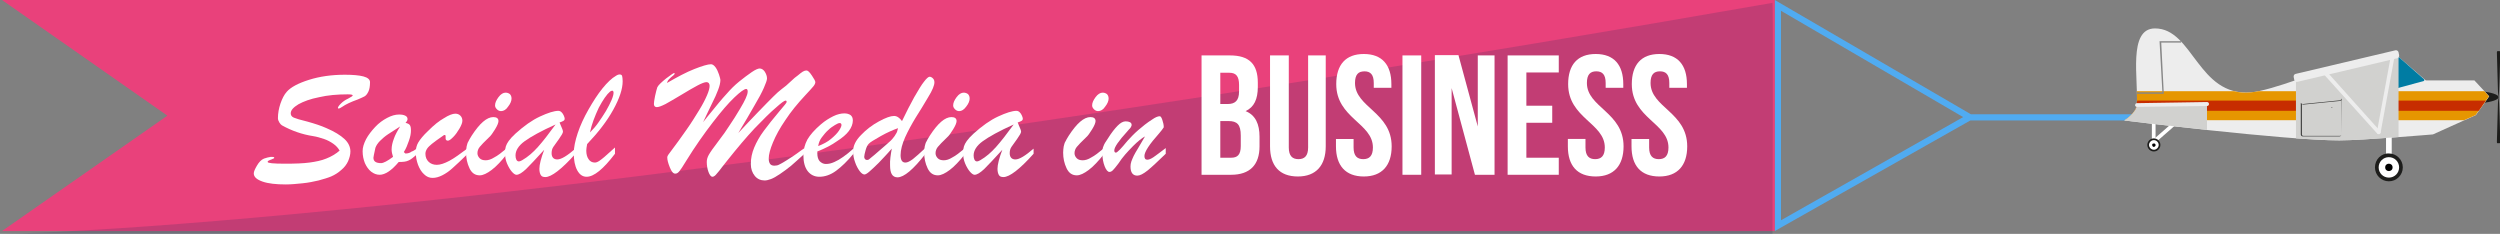 <?xml version="1.0" encoding="utf-8"?>
<!-- Generator: Adobe Illustrator 22.1.0, SVG Export Plug-In . SVG Version: 6.00 Build 0)  -->
<svg version="1.1" id="Layer_1" xmlns="http://www.w3.org/2000/svg" xmlns:xlink="http://www.w3.org/1999/xlink" x="0px" y="0px"
	 viewBox="0 0 879.7 82.3" style="enable-background:new 0 0 879.7 82.3;" xml:space="preserve">
<rect x="0" y="0" width="879.7" height="82.3" fill="#808080" stroke="none"/>
<style type="text/css">
	.st0{fill:#50ABF1;}
	.st1{fill:#E9417B;}
	.st2{fill:#1D1D1B;}
	.st3{fill:#EDEDED;}
	.st4{fill:#FFFFFF;}
	.st5{fill:#E69600;}
	.st6{fill:#C72D00;}
	.st7{fill:#007CA3;}
	.st8{fill:#D1D1CF;}
	.st9{fill:#3C3C3B;}
	.st10{fill:#878787;}
	.st11{opacity:0.2;fill:#2C315D;enable-background:new    ;}
	.st12{enable-background:new    ;}
</style>
<title>airplane-title</title>
<g>
	<g id="Layer_2_1_">
		<g id="Layer_1-2">
			<path class="st0" d="M624.5,81.3l68.8-38.9h57.4v-2.2h-57.2L624.5,0V81.3z M626.7,3.8l64.1,37.4l-64.1,36.3V3.8z"/>
			<polygon class="st1" points="0.7,81.3 624.5,81.3 624.5,0 0.7,0 58.9,40.7 			"/>
			<path class="st2" d="M879.2,34.2c0,0.9-2.5,1.7-6.1,2.1v-4.2C876.7,32.5,879.2,33.3,879.2,34.2z"/>
			<path class="st2" d="M878.6,18.4c0.4,16.3,0.4,14.6,0.6,15.9c0.1-1.4,0.2,0.4,0.6-15.9c0-0.2-0.1-0.4-0.2-0.4h-0.8
				C878.7,18,878.6,18.2,878.6,18.4z"/>
			<path class="st2" d="M878.6,50c0.4-16.3,0.4-14.6,0.6-15.9c0.1,1.4,0.2-0.4,0.6,15.9c0,0.2-0.1,0.4-0.2,0.4h-0.8
				C878.7,50.4,878.6,50.3,878.6,50z"/>
			<path class="st3" d="M870.7,28.3h-17.1L844,20l-25.3,4.2c0,0-19.7,7.8-26.7,8.3C773.4,34,771.7,10,758.3,10
				c-9.6,0-5.8,17.9-6.4,26.9c-0.2,3-4.4,5.5-4.4,5.5s56.4,7,75.7,7c8,0,32.9-2.1,32.9-2.1l15.1-6.8l4.7-6.6L870.7,28.3z"/>
			<rect x="839.6" y="48" class="st4" width="2" height="6.4"/>
			<rect x="757.2" y="43.1" class="st4" width="1.3" height="6.3"/>
			
				<rect x="756.8" y="45.8" transform="matrix(0.753 -0.658 0.658 0.753 157.666 512.626)" class="st4" width="8.7" height="1.3"/>
			<circle class="st2" cx="757.9" cy="51" r="2.3"/>
			<path class="st4" d="M756.2,51c0,0.9,0.8,1.7,1.7,1.7s1.7-0.8,1.7-1.7s-0.8-1.7-1.7-1.7S756.2,50.1,756.2,51L756.2,51z"/>
			<path d="M757.3,51c0,0.3,0.2,0.6,0.5,0.7c0.3,0,0.6-0.2,0.7-0.5c0-0.1,0-0.1,0-0.2c0-0.3-0.3-0.6-0.7-0.5
				C757.5,50.5,757.3,50.7,757.3,51z"/>
			<path class="st5" d="M751.9,36.9c0.1-1.4,0.1-3.1,0-4.8h34.3c1.9,0.5,3.8,0.6,5.8,0.4c0.9-0.1,1.8-0.2,2.7-0.4h79.5l1.6,1.8
				l-4.7,6.6l-4.1,1.8H747.7C748.5,41.8,751.7,39.5,751.9,36.9z"/>
			<path class="st6" d="M872.2,39h-121c0.4-0.6,0.7-1.3,0.7-2.1c0-0.3,0-0.7,0-1c0.1-0.2,0.2-0.3,0.2-0.5h122.6L872.2,39z"/>
			<path class="st7" d="M852.9,28.5l-24.3,6.6c-0.1,0-0.3,0-0.4-0.1l-9-10.4c-0.1-0.2-0.1-0.4,0-0.5c0,0,0.1-0.1,0.2-0.1l24.6-4
				l9,7.9c0.1,0.1,0.1,0.4,0,0.5C852.9,28.5,852.9,28.5,852.9,28.5z"/>
			<path class="st7" d="M817.8,27.1l-8.7,4.1c-0.3,0.2-0.5,0.5-0.4,0.9l1,3.9c0.1,0.4,0.4,0.6,0.8,0.6l12.9-1.3
				c0.4,0,0.7-0.4,0.7-0.8c0-0.1-0.1-0.3-0.2-0.4l-5.2-6.7C818.5,27.1,818.1,27,817.8,27.1z"/>
			<path class="st8" d="M823.1,49.4c-3.8,0-9.2-0.3-15.2-0.7V28.1c5.8-2,10.8-4,10.8-4L844,20v28.2
				C836.5,48.8,827.4,49.4,823.1,49.4z"/>
			<path class="st9" d="M824,34.2L824,34.2C824,34.2,824,34.2,824,34.2z M824,34.2L824,34.2z"/>
			<path class="st9" d="M823.9,35.3v12c0,0.3-0.2,0.5-0.5,0.5h-12.9c-0.3,0-0.5-0.2-0.5-0.5c0,0,0,0,0,0V36.6
				c0.1,0.1,0.3,0.2,0.5,0.2h0.1l12.9-1.3C823.6,35.4,823.7,35.4,823.9,35.3z M820.5,38c0.1,0,0.2-0.1,0.2-0.1c0,0,0,0,0,0
				c0-0.1-0.1-0.2-0.1-0.2c0,0,0,0,0,0c-0.1,0-0.2,0.1-0.2,0.2C820.3,37.9,820.4,38,820.5,38z M824,34.5L824,34.5z M824,34.5
				c0,0.4-0.3,0.7-0.7,0.8l-12.9,1.3h-0.1c-0.3,0-0.5-0.2-0.7-0.4v11.1c0,0.4,0.3,0.7,0.7,0.7l0,0h12.9c0.4,0,0.7-0.3,0.7-0.7l0,0
				L824,34.5L824,34.5z"/>
			<path class="st2" d="M835.7,58.9c0,2.7,2.2,4.9,4.9,4.9c2.7,0,4.9-2.2,4.9-4.9s-2.2-4.9-4.9-4.9l0,0
				C837.9,53.9,835.7,56.1,835.7,58.9z"/>
			<path class="st4" d="M837,58.9c0,2,1.6,3.6,3.6,3.6c2,0,3.6-1.6,3.6-3.6c0-2-1.6-3.6-3.6-3.6S837,56.9,837,58.9
				C837,58.9,837,58.9,837,58.9z"/>
			<circle cx="840.6" cy="58.9" r="1.3"/>
			<polygon class="st10" points="751.9,33 761.4,33 760.5,15 767.5,15 767.5,14.5 759.9,14.5 760.9,32.5 751.9,32.5 			"/>
			<path class="st3" d="M843.5,20.5l-35.1,8.3c-0.5,0.1-1-0.2-1.1-0.7l-0.2-1c-0.1-0.5,0.2-1,0.7-1.1l35.1-8.3
				c0.5-0.1,1,0.2,1.1,0.7l0.2,1C844.3,19.9,844,20.4,843.5,20.5z"/>
			<path class="st3" d="M837,47.2c0.3,0,0.6-0.2,0.7-0.6l4.8-26.2c0.1-0.4-0.1-0.7-0.5-0.8s-0.7,0.1-0.8,0.5c0,0,0,0.1,0,0.1
				l-4.8,26.2c-0.1,0.4,0.2,0.7,0.5,0.8L837,47.2z"/>
			<path class="st3" d="M837,47.2c0.4,0,0.7-0.3,0.7-0.7c0-0.2-0.1-0.3-0.2-0.4l-19.1-21.3c-0.2-0.3-0.6-0.4-1-0.1
				c-0.3,0.2-0.4,0.6-0.1,1c0,0,0.1,0.1,0.1,0.1L836.5,47C836.7,47.1,836.9,47.2,837,47.2z"/>
			<path class="st8" d="M776.6,45.7c-15.9-1.7-29.1-3.3-29.1-3.3s4.2-2.5,4.4-5.5c0-0.1,0-0.2,0-0.3h24.7V45.7z"/>
			<path class="st3" d="M751.9,37.6L751.9,37.6l24.7-0.3c0.4,0,0.7-0.3,0.7-0.7s-0.3-0.7-0.7-0.7l-24.7,0.4c-0.4,0-0.6,0.4-0.6,0.8
				C751.3,37.3,751.6,37.6,751.9,37.6z"/>
			<path class="st11" d="M0,82.3h623.7c0,0,0.3-81.3,0-81.3C163.7,81.3,0,82.3,0,82.3z"/>
			<g class="st12">
				<path class="st4" d="M119.5,53c-0.5-0.9-1.2-1.7-2.2-2.4c-1-0.7-2.1-1.3-3.3-1.7c-1.2-0.4-2.5-0.8-3.8-1
					c-3.9-0.6-7.6-1.9-11-3.8c-0.3-0.2-0.6-0.5-0.9-1c-0.3-0.5-0.5-1-0.5-1.5c0-1.7,0.3-3.4,0.9-5.2c0.6-1.7,1.3-3.1,2.2-4.1
					c1.4-1.6,4-3,7.8-4.2c3.8-1.2,8-1.8,12.7-1.8c2.8,0,5,0.2,6.5,0.6c1.5,0.4,2.3,1.1,2.3,2c0,1.5-0.2,2.6-0.6,3.4
					c-0.4,0.8-0.8,1.3-1.3,1.6c-0.5,0.3-1.3,0.6-2.4,1.1c-1.2,0.4-2.3,0.9-3.2,1.3s-1.7,0.9-2.3,1.3s-1,0.6-1.2,0.6
					c-0.2,0-0.3-0.1-0.3-0.2c0-0.3,0.3-0.8,1-1.5c0.7-0.7,1.5-1.3,2.6-1.8c1.1-0.6,1.6-0.9,1.6-1.1c0-0.3-0.6-0.4-1.8-0.4
					c-3.6,0-7,0.3-10,1c-3.1,0.6-5.5,1.5-7.3,2.5c-1.8,1.1-2.7,2.1-2.7,3.2c0,0.7,0.4,1.2,1.1,1.5s2.3,0.8,4.8,1.4
					c2.5,0.7,4.7,1.4,6.7,2.3c2.8,1.2,4.9,2.5,6.3,3.8c1.4,1.3,2.1,2.8,2.1,4.4c0,1.1-0.3,2.2-0.8,3.4c-0.5,1.1-1.3,2.2-2.4,3.1
					c-1,0.9-2.2,1.7-3.6,2.3c-1.2,0.5-2.6,0.9-4.4,1.4c-1.7,0.4-3.6,0.8-5.7,1c-2,0.2-4,0.4-5.8,0.4c-3.4,0-6.2-0.3-8.2-1
					s-3.1-1.6-3.1-2.9c0-0.6,0.4-1.5,1.1-2.7s1.5-2.1,2.5-2.5c0.8-0.3,1.7-0.5,2.4-0.6c0.8,0,1.2,0,1.2,0.3c0,0.1,0,0.1-0.1,0.2
					s-0.1,0.1-0.2,0.1c-0.1,0-0.2,0.1-0.2,0.1c-0.4,0.2-0.7,0.3-1,0.4c-0.2,0.1-0.4,0.2-0.6,0.3s-0.2,0.2-0.2,0.4
					c0,0.4,2,0.6,6.1,0.6c3.5,0,6.4-0.1,8.6-0.4c2.2-0.3,4.2-0.7,5.9-1.4C116.6,55.1,118.1,54.2,119.5,53z"/>
				<path class="st4" d="M146.8,52.2v2c-1.3,1.2-2.3,2-3.1,2.3c-0.8,0.4-1.9,0.5-3.4,0.5c-2.5,3-4.8,4.5-6.7,4.5
					c-1.1,0-2.1-0.4-3-1.1c-0.9-0.7-1.6-1.7-2.2-3c-0.5-1.3-0.8-2.6-0.8-4.2c0-1.3,0.4-2.6,1.2-4.2c0.8-1.5,1.9-2.9,3.2-4.3
					s2.7-2.4,4.2-3.2c1.5-0.8,2.9-1.2,4.2-1.2c0.9,0,1.6,0.1,2.2,0.4s0.8,0.7,0.8,1.2c0,0.4-0.2,0.8-0.7,1.3
					c0.7,0.2,1.2,0.4,1.5,0.8c0.3,0.4,0.4,1,0.4,2c0,0.9-0.2,2.1-0.7,3.5s-1,2.8-1.8,4l0.5,0.5h0.4c0.3,0,0.7-0.1,1-0.2
					s0.6-0.3,0.9-0.5C145.4,53.2,145.9,52.8,146.8,52.2z M140.8,44.5c-1.6,1-3,1.9-4.2,2.7c-1.2,0.8-2.1,1.6-2.9,2.4
					c-0.8,0.8-1.3,1.6-1.6,2.4c-0.5,2.2-0.7,3.4-0.7,3.5c0,1.3,0.9,1.9,2.7,1.9c0.8,0,2.2-0.7,4.2-2.2c-0.3-0.9-0.5-1.8-0.5-2.6
					c0-1.2,0.3-2.5,0.8-3.8C139,47.6,139.8,46.1,140.8,44.5z"/>
				<path class="st4" d="M164.4,52.3v2c-2.1,2.1-3.8,3.6-5.1,4.8s-2.5,2-3.7,2.6s-2.3,0.9-3.4,0.9c-1.1,0-2.1-0.4-3-1.3
					c-0.9-0.8-1.6-2-2.1-3.3c-0.5-1.4-0.8-2.8-0.8-4.4c0-1.3,0.3-2.5,0.9-3.5s1.7-2.4,3.4-4c2-2,3.8-3.5,5.6-4.5
					c1.7-1.1,3.1-1.6,4-1.6c0.7,0,1.3,0.2,1.8,0.7c0.5,0.5,0.7,1.1,0.7,1.8c0,0.6-0.3,1.5-1,2.7s-1.4,2.2-2.2,3
					c-0.8,0.8-1.4,1.3-1.9,1.3c-0.5,0-0.8-0.3-0.8-0.8c0-0.2,0-0.3,0-0.4c0-0.1,0-0.3,0-0.4c0-0.2-0.1-0.4-0.2-0.4
					c-0.2,0-0.4,0-0.6,0.2c-2,1.4-3.3,2.3-4,2.9c-0.7,0.6-1.3,1.1-1.7,1.7c-0.4,0.6-0.6,1.2-0.6,1.8c0,1.2,0.4,2.1,1.1,2.8
					c0.7,0.7,1.7,1.1,2.9,1.1c1.2,0,2.7-0.5,4.4-1.4S162,54.1,164.4,52.3z"/>
				<path class="st4" d="M178.3,52.2v2.1c-1.9,2.4-3.7,4.3-5.3,5.5s-3,1.9-4.2,1.9c-1.6,0-2.8-0.8-3.6-2.5c-0.8-1.7-1.2-3.5-1.2-5.5
					c0-0.8,0.1-1.5,0.2-2.2c0.2-0.7,0.3-1.3,0.6-1.7c0.2-0.4,0.6-1.2,1.2-2.1c2.8-4.3,5.3-6.5,7.6-6.5c1.2,0,1.8,0.5,1.8,1.4
					c0,0.6-0.4,1.6-1.2,2.9c-0.8,1.3-1.5,2.3-2.1,2.8c-1.7,1.6-2.8,2.8-3.3,3.4c-0.5,0.6-0.8,1.4-0.8,2.2c0,0.7,0.3,1.3,0.8,1.8
					s1.2,0.7,2.1,0.7c0.9,0,1.9-0.3,3-1C175.1,54.8,176.5,53.7,178.3,52.2z M176.3,39.1c-0.5,0-1-0.2-1.4-0.6s-0.7-0.8-0.7-1.4
					c0-0.9,0.4-1.8,1.2-2.9s1.7-1.6,2.5-1.6c0.6,0,1.1,0.2,1.5,0.5c0.4,0.4,0.6,0.9,0.6,1.6c0,0.8-0.4,1.8-1.2,2.8
					C178.1,38.6,177.2,39.1,176.3,39.1z"/>
				<path class="st4" d="M181.4,47c3-2.7,5.8-4.7,8.6-6c2.8-1.3,5-2,6.5-2c0.4,0,0.8,0.2,1.1,0.5s0.6,0.7,0.8,1.2s0.3,0.8,0.3,1
					c0,0.4-0.1,0.6-0.4,0.8c-0.3,0.2-0.8,0.4-1.4,0.6c0.1,0.3,0.3,0.7,0.5,1.2c0.2,0.5,0.4,0.9,0.5,1.2s0.2,0.6,0.2,0.8
					c0,0.5-0.5,1.3-1.4,2.6c-0.9,1.3-1.6,2.2-2,2.8s-0.6,1.3-0.6,2.2c0,1.4,0.7,2.2,2,2.2c1.4,0,3.5-1.3,6.4-3.8v1.8
					c-4.9,5.5-8.5,8.2-10.6,8.2c-0.8,0-1.3-0.2-1.6-0.7s-0.5-1.2-0.5-2.2c0-1.5,0.6-3.8,1.7-6.7c-2.9,3.2-5,5.4-6.4,6.8
					c-1.4,1.3-2.5,2-3.4,2c-0.4,0-1-0.4-1.6-1.1s-1.2-1.7-1.7-2.9s-0.7-2.4-0.7-3.7c0-0.9,0.1-1.7,0.3-2.3s0.5-1.2,1-1.9
					C179.5,48.9,180.3,48,181.4,47z M195.5,43.8c-5.1,2.3-8.7,4.3-10.9,5.9c-2.2,1.6-3.2,3.3-3.2,5c0,0.6,0.1,1.1,0.3,1.5
					c0.2,0.4,0.5,0.6,0.9,0.6c0.2,0,0.6-0.1,1.1-0.4c2.1-1.2,3.9-2.8,5.6-4.7S193.1,47.1,195.5,43.8z"/>
				<path class="st4" d="M216.4,51.9v2.2c-4.1,5.4-7.4,8.1-10,8.1c-1.4,0-2.5-0.8-3.3-2.3s-1.2-3.5-1.2-6c0-2,0.5-4.4,1.4-7.1
					s2.2-5.5,3.8-8.3c1.6-2.8,3.2-5.3,4.9-7.4c1.7-2.1,3.3-3.6,4.7-4.4c0.6-0.4,1-0.5,1.4-0.5c0.4,0,0.7,0.2,0.8,0.5
					c0.1,0.4,0.2,1,0.2,1.9c0,2.7-1.1,6-3.3,10c-2.2,4-5.3,8-9.2,12.1c-0.2,1-0.3,1.8-0.3,2.3c0,1.3,0.3,2.3,0.8,3
					c0.5,0.8,1.3,1.2,2.2,1.2c0.5,0,1-0.2,1.6-0.6c0.6-0.4,1.2-0.9,1.8-1.4C213.3,54.7,214.5,53.6,216.4,51.9z M207.6,46.6
					c1-1,2-2.1,2.9-3.4c0.9-1.3,1.8-2.6,2.7-4.1c0.8-1.4,1.5-2.7,2-3.9c0.5-1.2,0.7-2,0.7-2.6c0-0.4-0.2-0.7-0.5-0.7
					c-0.1,0-0.3,0.1-0.7,0.3c-1.2,1-2.5,2.9-4,5.7C209.3,40.9,208.2,43.7,207.6,46.6z"/>
				<path class="st4" d="M283.1,52.1v2c-1.9,1.7-3.4,3.1-4.7,4.2c-1.3,1.1-2.6,2-3.9,2.9s-2.4,1.5-3.2,1.8s-1.6,0.5-2.2,0.5
					c-1.4,0-2.6-0.5-3.5-1.6c-0.9-1.1-1.4-2.5-1.4-4.2c0-2,0.4-3.9,1.2-5.8s1.9-3.9,3.4-5.9s3.3-4.3,5.5-6.9
					c1.6-1.9,2.5-2.9,2.5-3.2c0-0.1,0-0.3-0.1-0.4c-0.1-0.1-0.2-0.1-0.3-0.1c-0.4,0-1.5,0.8-3.4,2.5c-1.9,1.6-4.4,4.1-7.4,7.2
					c-3,3.2-6.2,7-9.7,11.4c-0.2,0.2-0.8,1-1.9,2.4c-1,1.4-1.8,2.2-2.2,2.7c-0.4,0.4-0.8,0.6-1.1,0.6c-0.5,0-1-0.6-1.4-1.7
					c-0.4-1.1-0.6-2.3-0.6-3.5c0-0.8,0.2-1.6,0.7-2.5s1.6-2.5,3.3-4.7s3.1-4.2,4.1-5.8c1.1-1.6,2.3-3.5,3.6-5.7
					c0.9-1.5,1.6-2.8,2-3.7s0.7-1.7,0.7-2.4c0-0.6-0.2-0.9-0.5-0.9c-0.7,0-2.1,1-4.2,3s-4.6,4.9-7.6,8.8s-6.2,8.4-9.4,13.6
					c-1.1,1.8-1.8,2.9-2.3,3.5c-0.5,0.6-0.9,0.9-1.5,0.9c-0.7,0-1.3-0.7-1.9-2.2c-0.6-1.5-0.9-2.6-0.9-3.5c0-0.3,0.1-0.6,0.4-1
					c2.6-3.4,4.7-6.4,6.4-8.8c1.7-2.4,3.1-4.7,4.4-6.8s2.2-3.9,2.8-5.3s0.9-2.5,0.9-3.3c0-0.8-0.4-1.3-1.1-1.3
					c-0.6,0-1.7,0.4-3.2,1.2c-1.5,0.8-3.4,1.9-5.7,3.3c-2.3,1.4-4.1,2.4-5.5,3.2c-1.4,0.7-2.4,1.1-3.1,1.1c-0.6,0-1-0.4-1-1.1
					c0-0.4,0.1-1.4,0.4-2.8s0.6-2.5,0.8-3.1c0.4-0.8,1.5-1.8,3.1-3.1c1.7-1.3,2.6-1.9,2.8-1.9c0.2,0,0.2,0.1,0.2,0.2
					c0,0.1-0.1,0.2-0.2,0.4c-0.8,0.6-1.4,1.2-1.8,1.6c-0.4,0.4-0.6,0.9-0.7,1.3c3.6-2.1,6.8-3.8,9.6-4.9c2.8-1.1,4.8-1.7,5.9-1.7
					c0.5,0,1.1,0.4,1.6,1.1c0.5,0.7,0.9,1.6,1.2,2.5c0.3,1,0.5,1.6,0.5,1.9c0,1-0.3,2.2-0.8,3.5c-0.5,1.4-1.2,2.9-2.1,4.7
					c-0.9,1.8-1.9,4-3.2,6.7c1-1.3,2-2.5,2.9-3.6c0.9-1.1,1.8-2.2,2.7-3.3s1.8-2.1,2.8-3.2c1.3-1.5,2.7-2.9,4.3-4.2s3.1-2.4,4.4-3.3
					s2.3-1.3,2.8-1.3c0.7,0,1.3,0.4,1.8,1.1c0.5,0.8,0.8,1.6,0.8,2.4c0,0.6-0.4,1.7-1.1,3.3c-0.7,1.6-1.8,3.7-3.3,6.2
					c-1.4,2.5-3.3,5.7-5.7,9.7c2.2-2.4,4.5-4.8,6.9-7.3s4.2-4.3,5.4-5.5s2.1-2,2.9-2.6c1.1-0.8,2.2-1.7,3.2-2.7s1.9-1.7,2.6-2.2
					c0.6-0.5,1.2-1,1.7-1.3c0.5-0.3,0.9-0.4,1.3-0.4c0.5,0,1.1,0.6,1.9,1.8c0.8,1.2,1.2,1.9,1.2,2.3c0,0.4-0.2,0.9-0.7,1.5
					c-0.5,0.6-1.4,1.6-2.9,3.2c-2.7,2.9-5,5.7-6.9,8.6c-2,2.9-3.4,5.5-4.4,7.9c-1,2.4-1.5,4.3-1.5,5.7c0,0.9,0.2,1.5,0.5,1.9
					s0.8,0.6,1.5,0.6c0.6,0,1.2-0.1,1.7-0.4c0.5-0.2,1.1-0.6,1.8-1c0.7-0.4,1.3-0.8,1.9-1.2c0.8-0.5,1.6-1,2.4-1.6s1.4-1,1.8-1.3
					S282.9,52.3,283.1,52.1z"/>
				<path class="st4" d="M287.6,53.3V54c0,1.2,0.3,2.1,0.8,2.7c0.6,0.6,1.3,1,2.2,1c1,0,1.9-0.2,3-0.7s2-1,3.1-1.8
					c1-0.7,2.3-1.7,3.7-3V54c-2.2,2.7-4.3,4.7-6.2,6.1s-3.9,2.1-5.9,2.1c-1.7,0-3.1-0.7-4.1-2c-1-1.3-1.5-3.2-1.5-5.5
					c0-2.1,0.5-3.9,1.4-5.6c1-1.7,2.5-3.4,4.7-5.3c1.5-1.3,3-2.2,4.4-2.9s2.8-1,3.9-1c0.9,0,1.6,0.2,2.2,0.6c0.5,0.4,0.8,1,0.8,1.9
					c0,1.2-0.5,2.5-1.4,3.7c-0.9,1.2-2.3,2.4-4.2,3.6C292.7,51,290.4,52.2,287.6,53.3z M287.9,51.4c1.8-0.7,3.3-1.5,4.5-2.5
					c1.2-1,2.2-2,2.8-2.9c0.6-0.9,0.9-1.6,0.9-2c0-0.4-0.2-0.7-0.6-0.7c-0.4,0-0.9,0.2-1.7,0.7s-1.6,1-2.4,1.8
					c-0.8,0.7-1.5,1.6-2.2,2.5S288.1,50.2,287.9,51.4z"/>
				<path class="st4" d="M313.8,52.3c-1.7,2-3.3,3.6-4.6,5c-1.4,1.4-2.5,2.4-3.3,3.1s-1.4,1-1.7,1c-0.5,0-1.1-0.4-1.7-1.2
					c-0.6-0.8-1.2-1.9-1.6-3.1c-0.5-1.3-0.7-2.6-0.7-3.9c0-1.9,0.9-3.8,2.8-5.7c1.8-1.9,3.9-3.5,6.3-4.8s4.1-1.9,5.3-1.9
					c1,0,1.9,0.6,2.8,1.8c1.5-3.1,2.9-5.9,4.3-8.4c1.4-2.4,2.5-4.3,3.4-5.4c0.9-1.2,1.6-1.8,2-1.8c0.4,0,0.8,0.2,1.2,0.6
					c0.4,0.4,0.5,0.9,0.5,1.4c0,1-0.7,2.8-2.2,5.2c-1.5,2.5-2.9,4.9-4.4,7.2c-1.4,2.3-2.7,4.7-3.7,6.9c-1,2.3-1.6,4.4-1.6,6.3
					c0,1.8,0.6,2.6,1.7,2.6c0.7,0,1.5-0.4,2.6-1.2c1-0.8,2.5-2.1,4.4-3.9v2.1c-4.2,5.4-7.5,8.2-9.8,8.2c-0.9,0-1.6-0.4-2-1.1
					c-0.4-0.7-0.6-1.7-0.6-3.1C313.1,56.5,313.4,54.5,313.8,52.3z M316,45.1c-1.7,0.6-3.8,1.5-6.1,2.8s-3.8,2.2-4.2,2.7
					c-0.4,0.4-0.8,1.1-1.1,2.2c-0.3,1.1-0.5,1.9-0.5,2.4c0,0.3,0.1,0.6,0.3,0.8c0.2,0.2,0.4,0.3,0.7,0.3c0.3,0,0.6-0.1,0.9-0.4
					s0.9-0.7,1.7-1.4c0.8-0.7,1.3-1.1,1.5-1.3c0.3-0.3,1.1-0.9,2.2-1.9s2-1.7,2.5-2.3s1-1.2,1.3-1.8C315.6,46.7,315.8,46,316,45.1z"
					/>
				<path class="st4" d="M339.5,52.2v2.1c-1.9,2.4-3.7,4.3-5.3,5.5s-3,1.9-4.2,1.9c-1.6,0-2.8-0.8-3.6-2.5c-0.8-1.7-1.2-3.5-1.2-5.5
					c0-0.8,0.1-1.5,0.2-2.2c0.2-0.7,0.3-1.3,0.6-1.7c0.2-0.4,0.6-1.2,1.2-2.1c2.8-4.3,5.3-6.5,7.6-6.5c1.2,0,1.8,0.5,1.8,1.4
					c0,0.6-0.4,1.6-1.2,2.9c-0.8,1.3-1.5,2.3-2.1,2.8c-1.7,1.6-2.8,2.8-3.3,3.4c-0.5,0.6-0.8,1.4-0.8,2.2c0,0.7,0.3,1.3,0.8,1.8
					s1.2,0.7,2.1,0.7c0.9,0,1.9-0.3,3-1C336.3,54.8,337.7,53.7,339.5,52.2z M337.5,39.1c-0.5,0-1-0.2-1.4-0.6s-0.7-0.8-0.7-1.4
					c0-0.9,0.4-1.8,1.2-2.9s1.7-1.6,2.5-1.6c0.6,0,1.1,0.2,1.5,0.5c0.4,0.4,0.6,0.9,0.6,1.6c0,0.8-0.4,1.8-1.2,2.8
					C339.2,38.6,338.4,39.1,337.5,39.1z"/>
			</g>
			<g class="st12">
				<path class="st4" d="M342.6,47c3-2.7,5.8-4.7,8.6-6c2.8-1.3,5-2,6.5-2c0.4,0,0.8,0.2,1.1,0.5s0.6,0.7,0.8,1.2s0.3,0.8,0.3,1
					c0,0.4-0.1,0.6-0.4,0.8c-0.3,0.2-0.8,0.4-1.4,0.6c0.1,0.3,0.3,0.7,0.5,1.2c0.2,0.5,0.4,0.9,0.5,1.2s0.2,0.6,0.2,0.8
					c0,0.5-0.5,1.3-1.4,2.6c-0.9,1.3-1.6,2.2-2,2.8s-0.6,1.3-0.6,2.2c0,1.4,0.7,2.2,2,2.2c1.4,0,3.5-1.3,6.4-3.8v1.8
					c-4.9,5.5-8.5,8.2-10.6,8.2c-0.8,0-1.3-0.2-1.6-0.7s-0.5-1.2-0.5-2.2c0-1.5,0.6-3.8,1.7-6.7c-2.9,3.2-5,5.4-6.4,6.8
					c-1.4,1.3-2.5,2-3.4,2c-0.4,0-1-0.4-1.6-1.1s-1.2-1.7-1.7-2.9s-0.7-2.4-0.7-3.7c0-0.9,0.1-1.7,0.3-2.3s0.5-1.2,1-1.9
					C340.7,48.9,341.5,48,342.6,47z M356.7,43.8c-5.1,2.3-8.7,4.3-10.9,5.9c-2.2,1.6-3.2,3.3-3.2,5c0,0.6,0.1,1.1,0.3,1.5
					c0.2,0.4,0.5,0.6,0.9,0.6c0.2,0,0.6-0.1,1.1-0.4c2.1-1.2,3.9-2.8,5.6-4.7S354.3,47.1,356.7,43.8z"/>
			</g>
			<g class="st12">
				<path class="st4" d="M388.4,52.2v2.1c-1.9,2.4-3.7,4.3-5.3,5.5s-3,1.9-4.2,1.9c-1.6,0-2.8-0.8-3.6-2.5c-0.8-1.7-1.2-3.5-1.2-5.5
					c0-0.8,0.1-1.5,0.2-2.2c0.2-0.7,0.3-1.3,0.6-1.7c0.2-0.4,0.6-1.2,1.2-2.1c2.8-4.3,5.3-6.5,7.6-6.5c1.2,0,1.8,0.5,1.8,1.4
					c0,0.6-0.4,1.6-1.2,2.9c-0.8,1.3-1.5,2.3-2.1,2.8c-1.7,1.6-2.8,2.8-3.3,3.4c-0.5,0.6-0.8,1.4-0.8,2.2c0,0.7,0.3,1.3,0.8,1.8
					s1.2,0.7,2.1,0.7c0.9,0,1.9-0.3,3-1C385.2,54.8,386.6,53.7,388.4,52.2z M386.4,39.1c-0.5,0-1-0.2-1.4-0.6s-0.7-0.8-0.7-1.4
					c0-0.9,0.4-1.8,1.2-2.9s1.7-1.6,2.5-1.6c0.6,0,1.1,0.2,1.5,0.5c0.4,0.4,0.6,0.9,0.6,1.6c0,0.8-0.4,1.8-1.2,2.8
					C388.2,38.6,387.3,39.1,386.4,39.1z"/>
			</g>
			<g class="st12">
				<path class="st4" d="M407.9,46.9c-3.4,3.8-5.2,6.5-5.2,8c0,0.8,0.3,1.3,1,1.3c0.6,0,1.3-0.3,2.2-0.9s2.3-1.7,4.3-3.2v2
					c-2.8,2.7-4.9,4.7-6.4,5.9c-1.5,1.2-2.7,1.8-3.6,1.8c-1.6,0-2.4-1.1-2.4-3.2c0-0.6,0.1-1.2,0.3-1.8c0.2-0.6,0.5-1.2,0.8-1.9
					c0.3-0.7,0.9-1.6,1.6-2.8s1.5-2.6,2.4-4.1c-1.1,0.6-2.5,1.7-4.2,3.4c-1.1,1.1-2,2.1-2.8,3s-1.6,2-2.4,3.2
					c-0.9,1.2-1.5,1.9-1.9,2.3c-0.4,0.4-0.8,0.6-1.2,0.6c-0.6,0-1.2-0.7-1.7-2s-0.8-2.8-0.8-4.6c0-1.1,0.1-1.9,0.4-2.5
					c0.2-0.6,0.7-1.5,1.5-2.6c1.3-2.1,2.5-3.6,3.5-4.6c1-1,1.9-1.5,2.8-1.5c0.6,0,1.1,0.1,1.5,0.3s0.6,0.5,0.6,1
					c0,0.2-0.1,0.4-0.2,0.6s-0.2,0.4-0.4,0.6s-0.5,0.5-0.9,1c-3.1,3.4-4.6,5.6-4.6,6.7c0,0.6,0.2,0.8,0.6,0.8c0.2,0,0.7-0.4,1.4-1.1
					s1.5-1.7,2.6-3c1.1-1.2,2.3-2.5,3.8-3.8c1.5-1.3,3.1-2.6,5-3.8c1-0.7,1.9-1.1,2.6-1.1c0.3,0,0.6,0.4,0.9,1.3
					c0.3,0.9,0.5,1.7,0.5,2.6C409.1,45.4,408.7,46,407.9,46.9z"/>
			</g>
			<g class="st12">
				<path class="st4" d="M442.6,29.1v1.5c0,4.3-1.3,7.1-4.3,8.5c3.5,1.4,4.9,4.6,4.9,9v3.4c0,6.5-3.4,10-10,10h-10.4v-42h10
					C439.6,19.5,442.6,22.6,442.6,29.1z M429.4,25.5v11.1h2.6c2.5,0,4-1.1,4-4.4v-2.3c0-3-1-4.3-3.4-4.3H429.4z M429.4,42.6v12.9
					h3.8c2.2,0,3.4-1,3.4-4.1v-3.7c0-3.9-1.3-5.1-4.3-5.1H429.4z"/>
				<path class="st4" d="M453.5,19.5v32.4c0,3,1.3,4.1,3.4,4.1c2.1,0,3.4-1.1,3.4-4.1V19.5h6.2v32c0,6.7-3.4,10.6-9.8,10.6
					c-6.5,0-9.8-3.8-9.8-10.6v-32H453.5z"/>
				<path class="st4" d="M479.9,19c6.4,0,9.7,3.8,9.7,10.6v1.3h-6.2v-1.7c0-3-1.2-4.1-3.3-4.1c-2.1,0-3.3,1.1-3.3,4.1
					c0,8.6,12.9,10.3,12.9,22.3c0,6.7-3.4,10.6-9.8,10.6s-9.8-3.8-9.8-10.6v-2.6h6.2v3c0,3,1.3,4.1,3.4,4.1c2.1,0,3.4-1.1,3.4-4.1
					c0-8.6-12.9-10.3-12.9-22.3C470.2,22.8,473.5,19,479.9,19z"/>
				<path class="st4" d="M493.5,19.5h6.6v42h-6.6V19.5z"/>
				<path class="st4" d="M510.8,31v30.4h-5.9v-42h8.3l6.8,25.1V19.5h5.9v42H519L510.8,31z"/>
				<path class="st4" d="M537.1,37.2h9.1v6h-9.1v12.3h11.4v6h-18v-42h18v6h-11.4V37.2z"/>
				<path class="st4" d="M561.5,19c6.4,0,9.7,3.8,9.7,10.6v1.3H565v-1.7c0-3-1.2-4.1-3.3-4.1c-2.1,0-3.3,1.1-3.3,4.1
					c0,8.6,12.9,10.3,12.9,22.3c0,6.7-3.4,10.6-9.8,10.6c-6.5,0-9.8-3.8-9.8-10.6v-2.6h6.2v3c0,3,1.3,4.1,3.4,4.1
					c2.1,0,3.4-1.1,3.4-4.1c0-8.6-12.9-10.3-12.9-22.3C551.8,22.8,555.1,19,561.5,19z"/>
				<path class="st4" d="M583.9,19c6.4,0,9.7,3.8,9.7,10.6v1.3h-6.2v-1.7c0-3-1.2-4.1-3.3-4.1c-2.1,0-3.3,1.1-3.3,4.1
					c0,8.6,12.9,10.3,12.9,22.3c0,6.7-3.4,10.6-9.8,10.6c-6.5,0-9.8-3.8-9.8-10.6v-2.6h6.2v3c0,3,1.3,4.1,3.4,4.1
					c2.1,0,3.4-1.1,3.4-4.1c0-8.6-12.9-10.3-12.9-22.3C574.2,22.8,577.5,19,583.9,19z"/>
			</g>
		</g>
	</g>
</g>
</svg>
